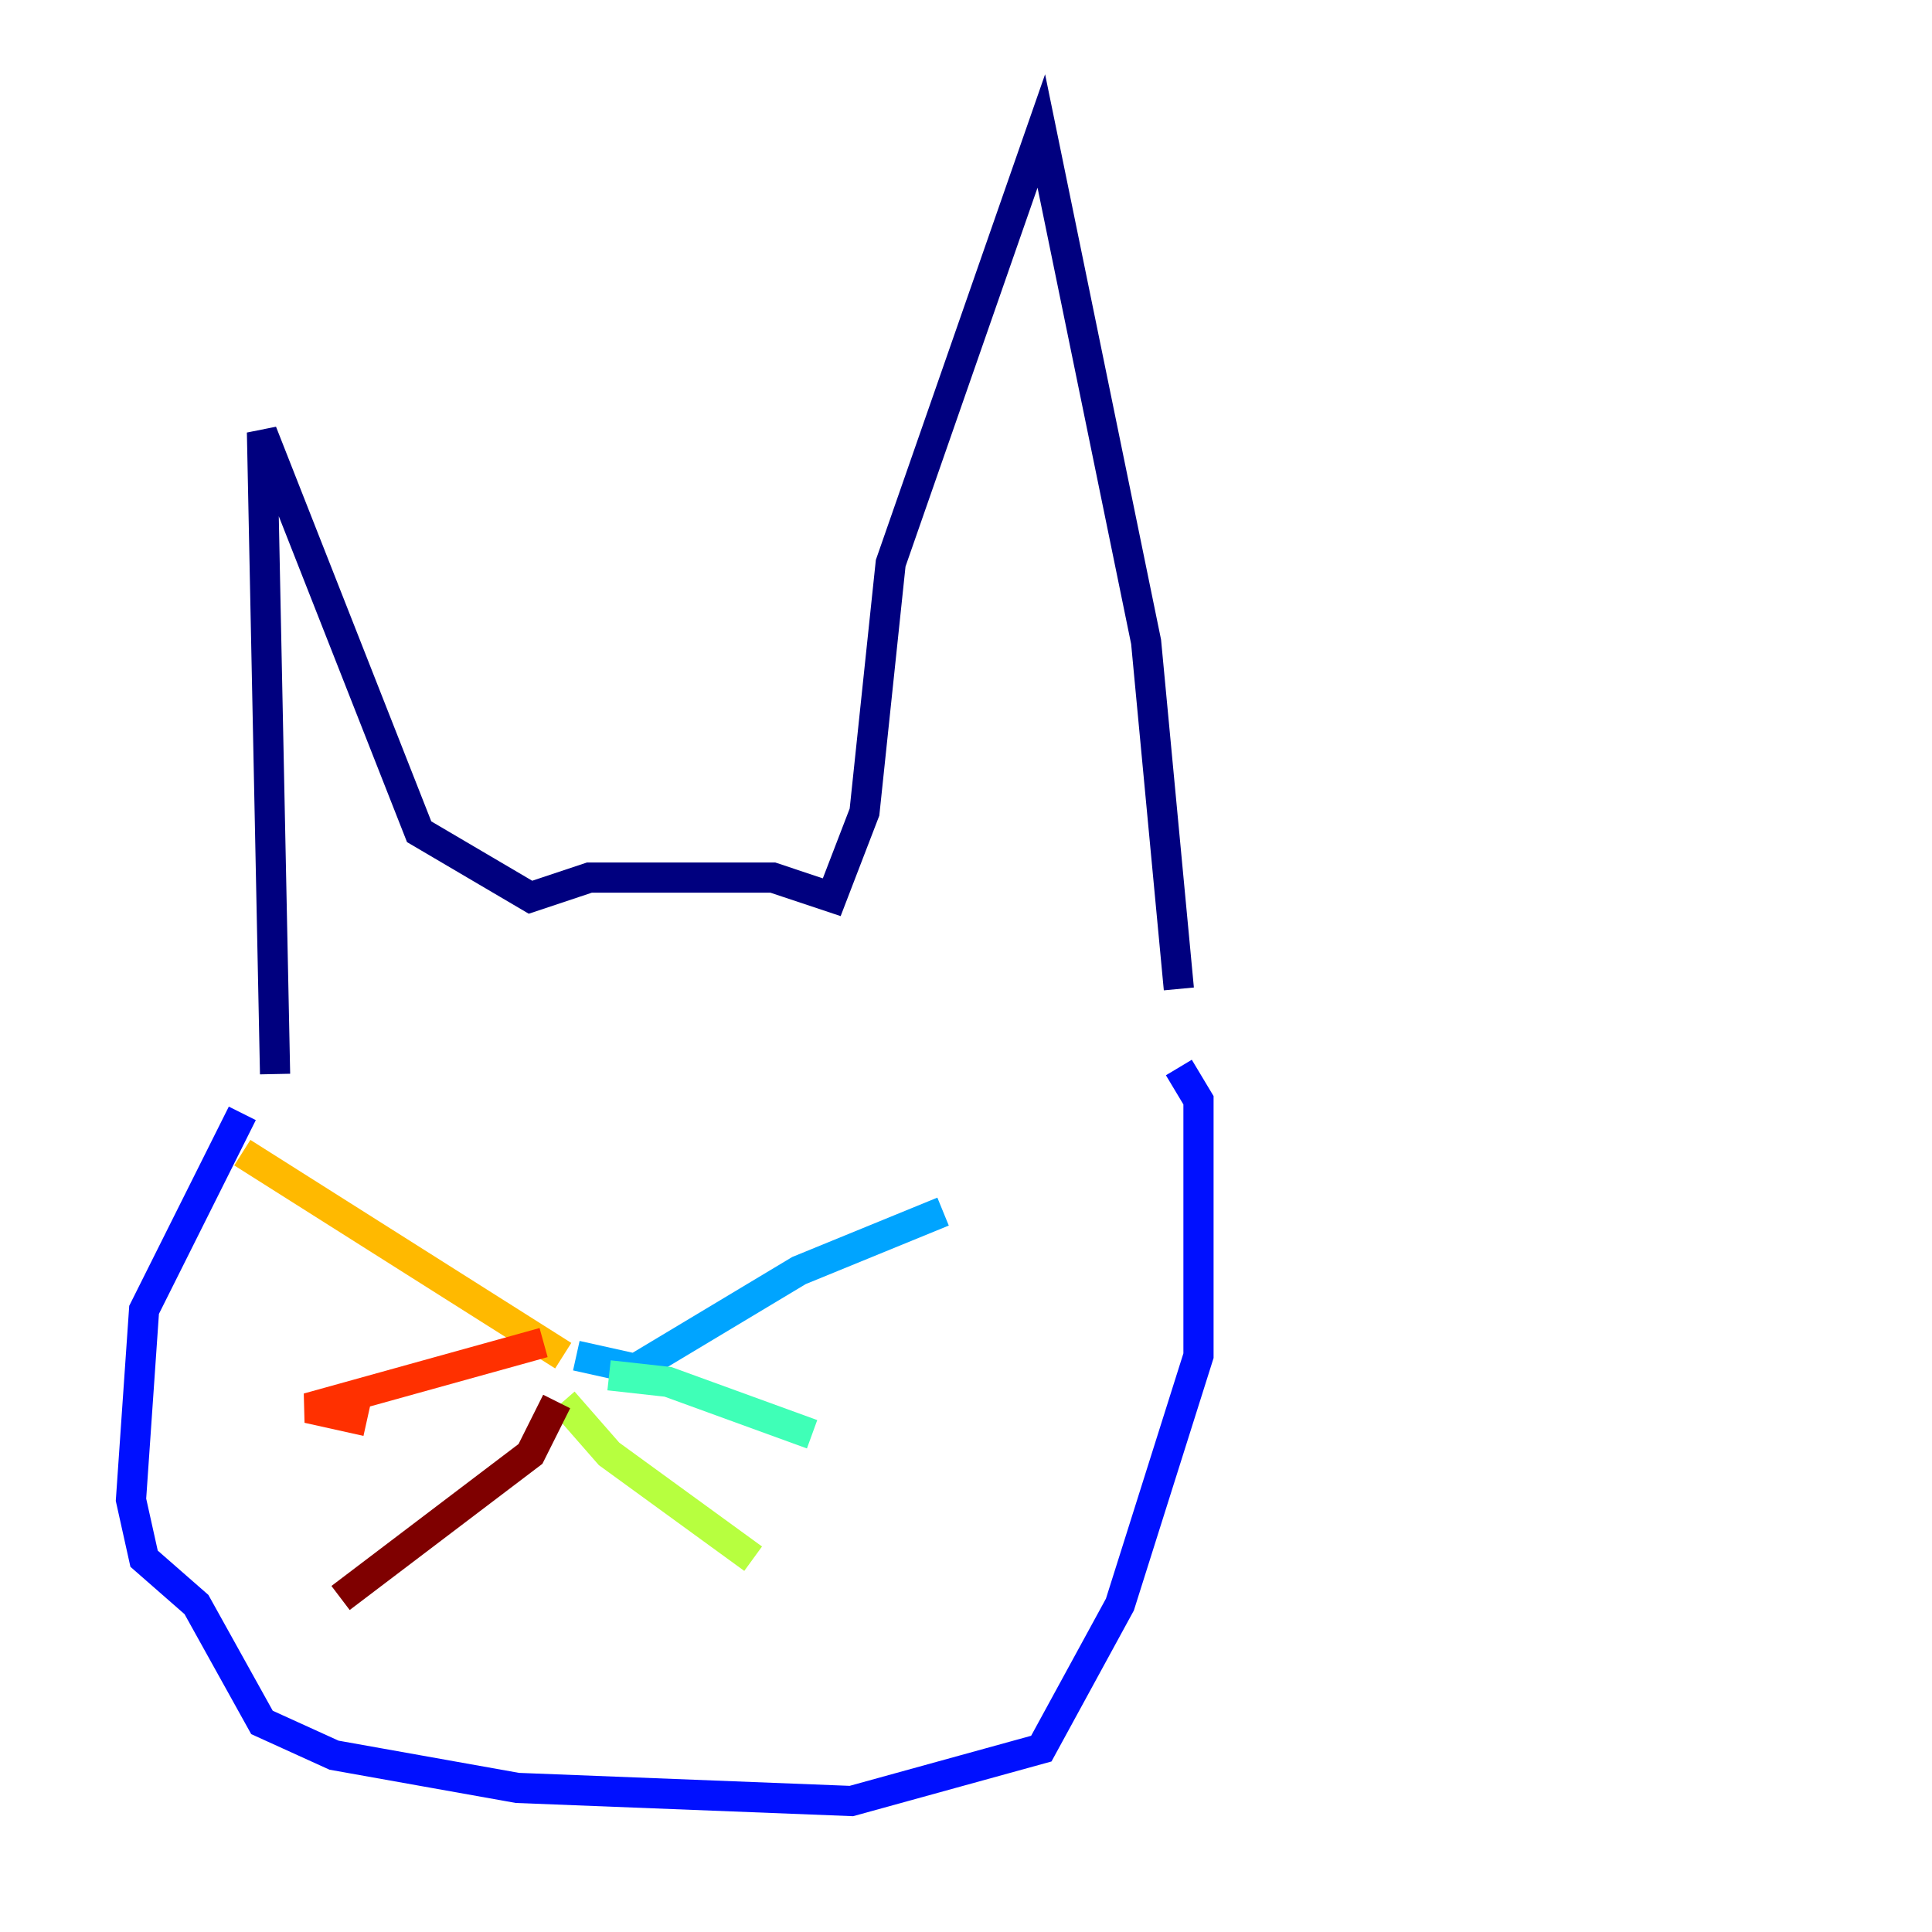 <?xml version="1.0" encoding="utf-8" ?>
<svg baseProfile="tiny" height="128" version="1.2" viewBox="0,0,128,128" width="128" xmlns="http://www.w3.org/2000/svg" xmlns:ev="http://www.w3.org/2001/xml-events" xmlns:xlink="http://www.w3.org/1999/xlink"><defs /><polyline fill="none" points="18.224,71.159 17.356,28.637 27.77,55.105 35.146,59.444 39.051,58.142 51.2,58.142 55.105,59.444 57.275,53.803 59.01,37.315 68.99,8.678 75.932,42.522 78.102,65.519" stroke="#00007f" stroke-width="2" /><polyline fill="none" points="16.054,73.763 9.546,86.78 8.678,99.363 9.546,103.268 13.017,106.305 17.356,114.115 22.129,116.285 34.278,118.454 56.407,119.322 68.99,115.851 74.197,106.305 79.403,89.817 79.403,72.895 78.102,70.725" stroke="#0010ff" stroke-width="2" /><polyline fill="none" points="38.183,89.817 42.088,90.685 52.936,84.176 62.481,80.271" stroke="#00a4ff" stroke-width="2" /><polyline fill="none" points="40.352,91.119 44.258,91.552 53.803,95.024" stroke="#3fffb7" stroke-width="2" /><polyline fill="none" points="37.315,92.854 40.352,96.325 49.898,103.268" stroke="#b7ff3f" stroke-width="2" /><polyline fill="none" points="37.315,89.817 16.054,76.366" stroke="#ffb900" stroke-width="2" /><polyline fill="none" points="36.014,88.949 20.393,93.288 24.298,94.156" stroke="#ff3000" stroke-width="2" /><polyline fill="none" points="36.881,92.854 35.146,96.325 22.563,105.871" stroke="#7f0000" stroke-width="2" /></svg>